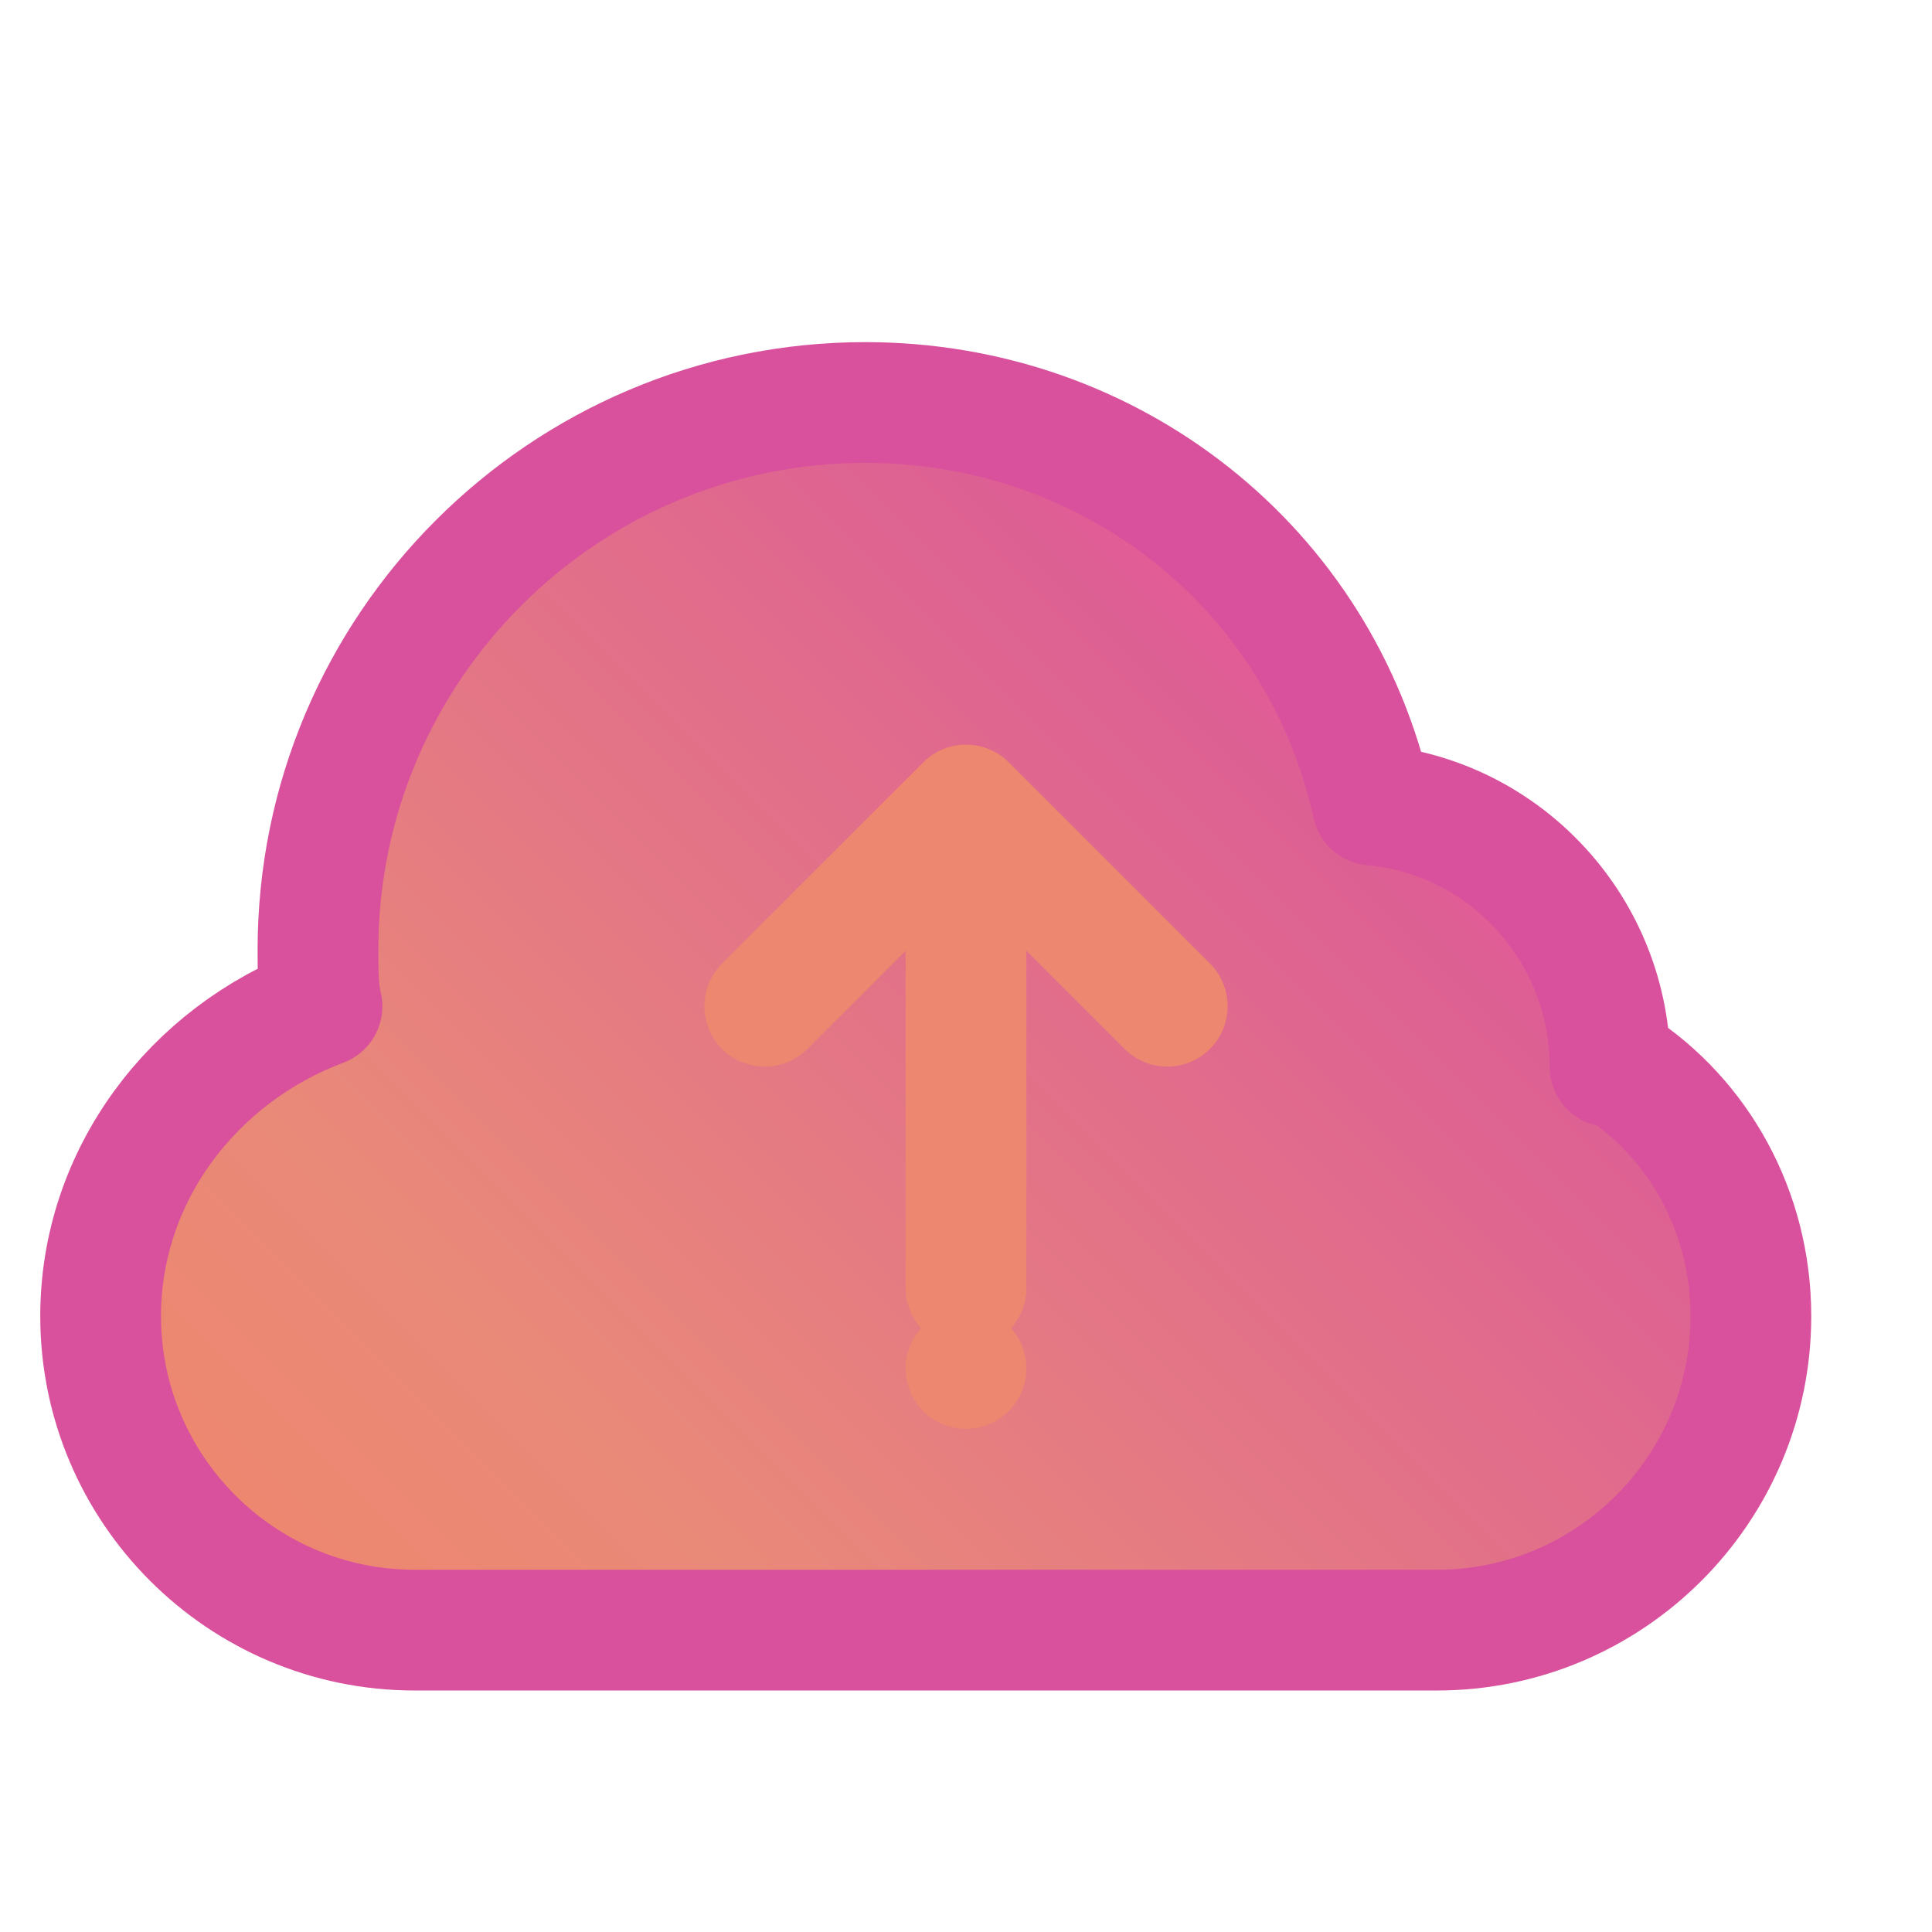 <svg xmlns="http://www.w3.org/2000/svg" viewBox="0 0 48 48" width="48px" height="48px">
    <linearGradient id="SVGID_1_" x1="36" x2="8.382" y1="12" y2="39.618" gradientUnits="userSpaceOnUse">
        <stop offset="0" stop-color="#FF519D" />
        <stop offset="0.2" stop-color="#DD5F94" />
        <stop offset="0.4" stop-color="#E16D8B" />
        <stop offset="0.6" stop-color="#E57B82" />
        <stop offset="0.8" stop-color="#E98979" />
        <stop offset="1" stop-color="#ED8770" />
    </linearGradient>

    <!-- Main cloud shape with gradient -->
    <path fill="url(#SVGID_1_)" d="M40 26.5c0-3.4-2.6-6.2-5.9-6.5C32.8 14.1 27.6 10 21.5 10c-7.5 0-13.6 6.1-13.6 13.6 0 0.5 0 1 0.1 1.4C4.8 26.2 2.5 29.2 2.5 32.7c0 4.3 3.5 7.8 7.8 7.8h25.4c4.3 0 7.8-3.5 7.8-7.8 0-2.6-1.3-4.9-3.3-6.2"/>

    <!-- Upload arrow and dot -->
    <circle cx="24" cy="34" r="1.5" fill="#ED8770"/>
    <path fill="none" stroke="#ED8770" stroke-linecap="round" stroke-linejoin="round" stroke-miterlimit="10" stroke-width="3" d="M24 32v-12M19 25l5-5 5 5"/>

    <!-- Cloud outer stroke -->
    <path fill="none" stroke="#D9519D" stroke-linecap="round" stroke-linejoin="round" stroke-miterlimit="10" stroke-width="3" d="M40 26.5c0-3.4-2.6-6.2-5.9-6.5C32.8 14.1 27.6 10 21.5 10c-7.5 0-13.6 6.1-13.6 13.6 0 0.5 0 1 0.1 1.4C4.8 26.2 2.5 29.2 2.5 32.7c0 4.3 3.5 7.8 7.8 7.8h25.4c4.3 0 7.8-3.5 7.8-7.8 0-2.6-1.3-4.9-3.3-6.2z"/>
</svg>